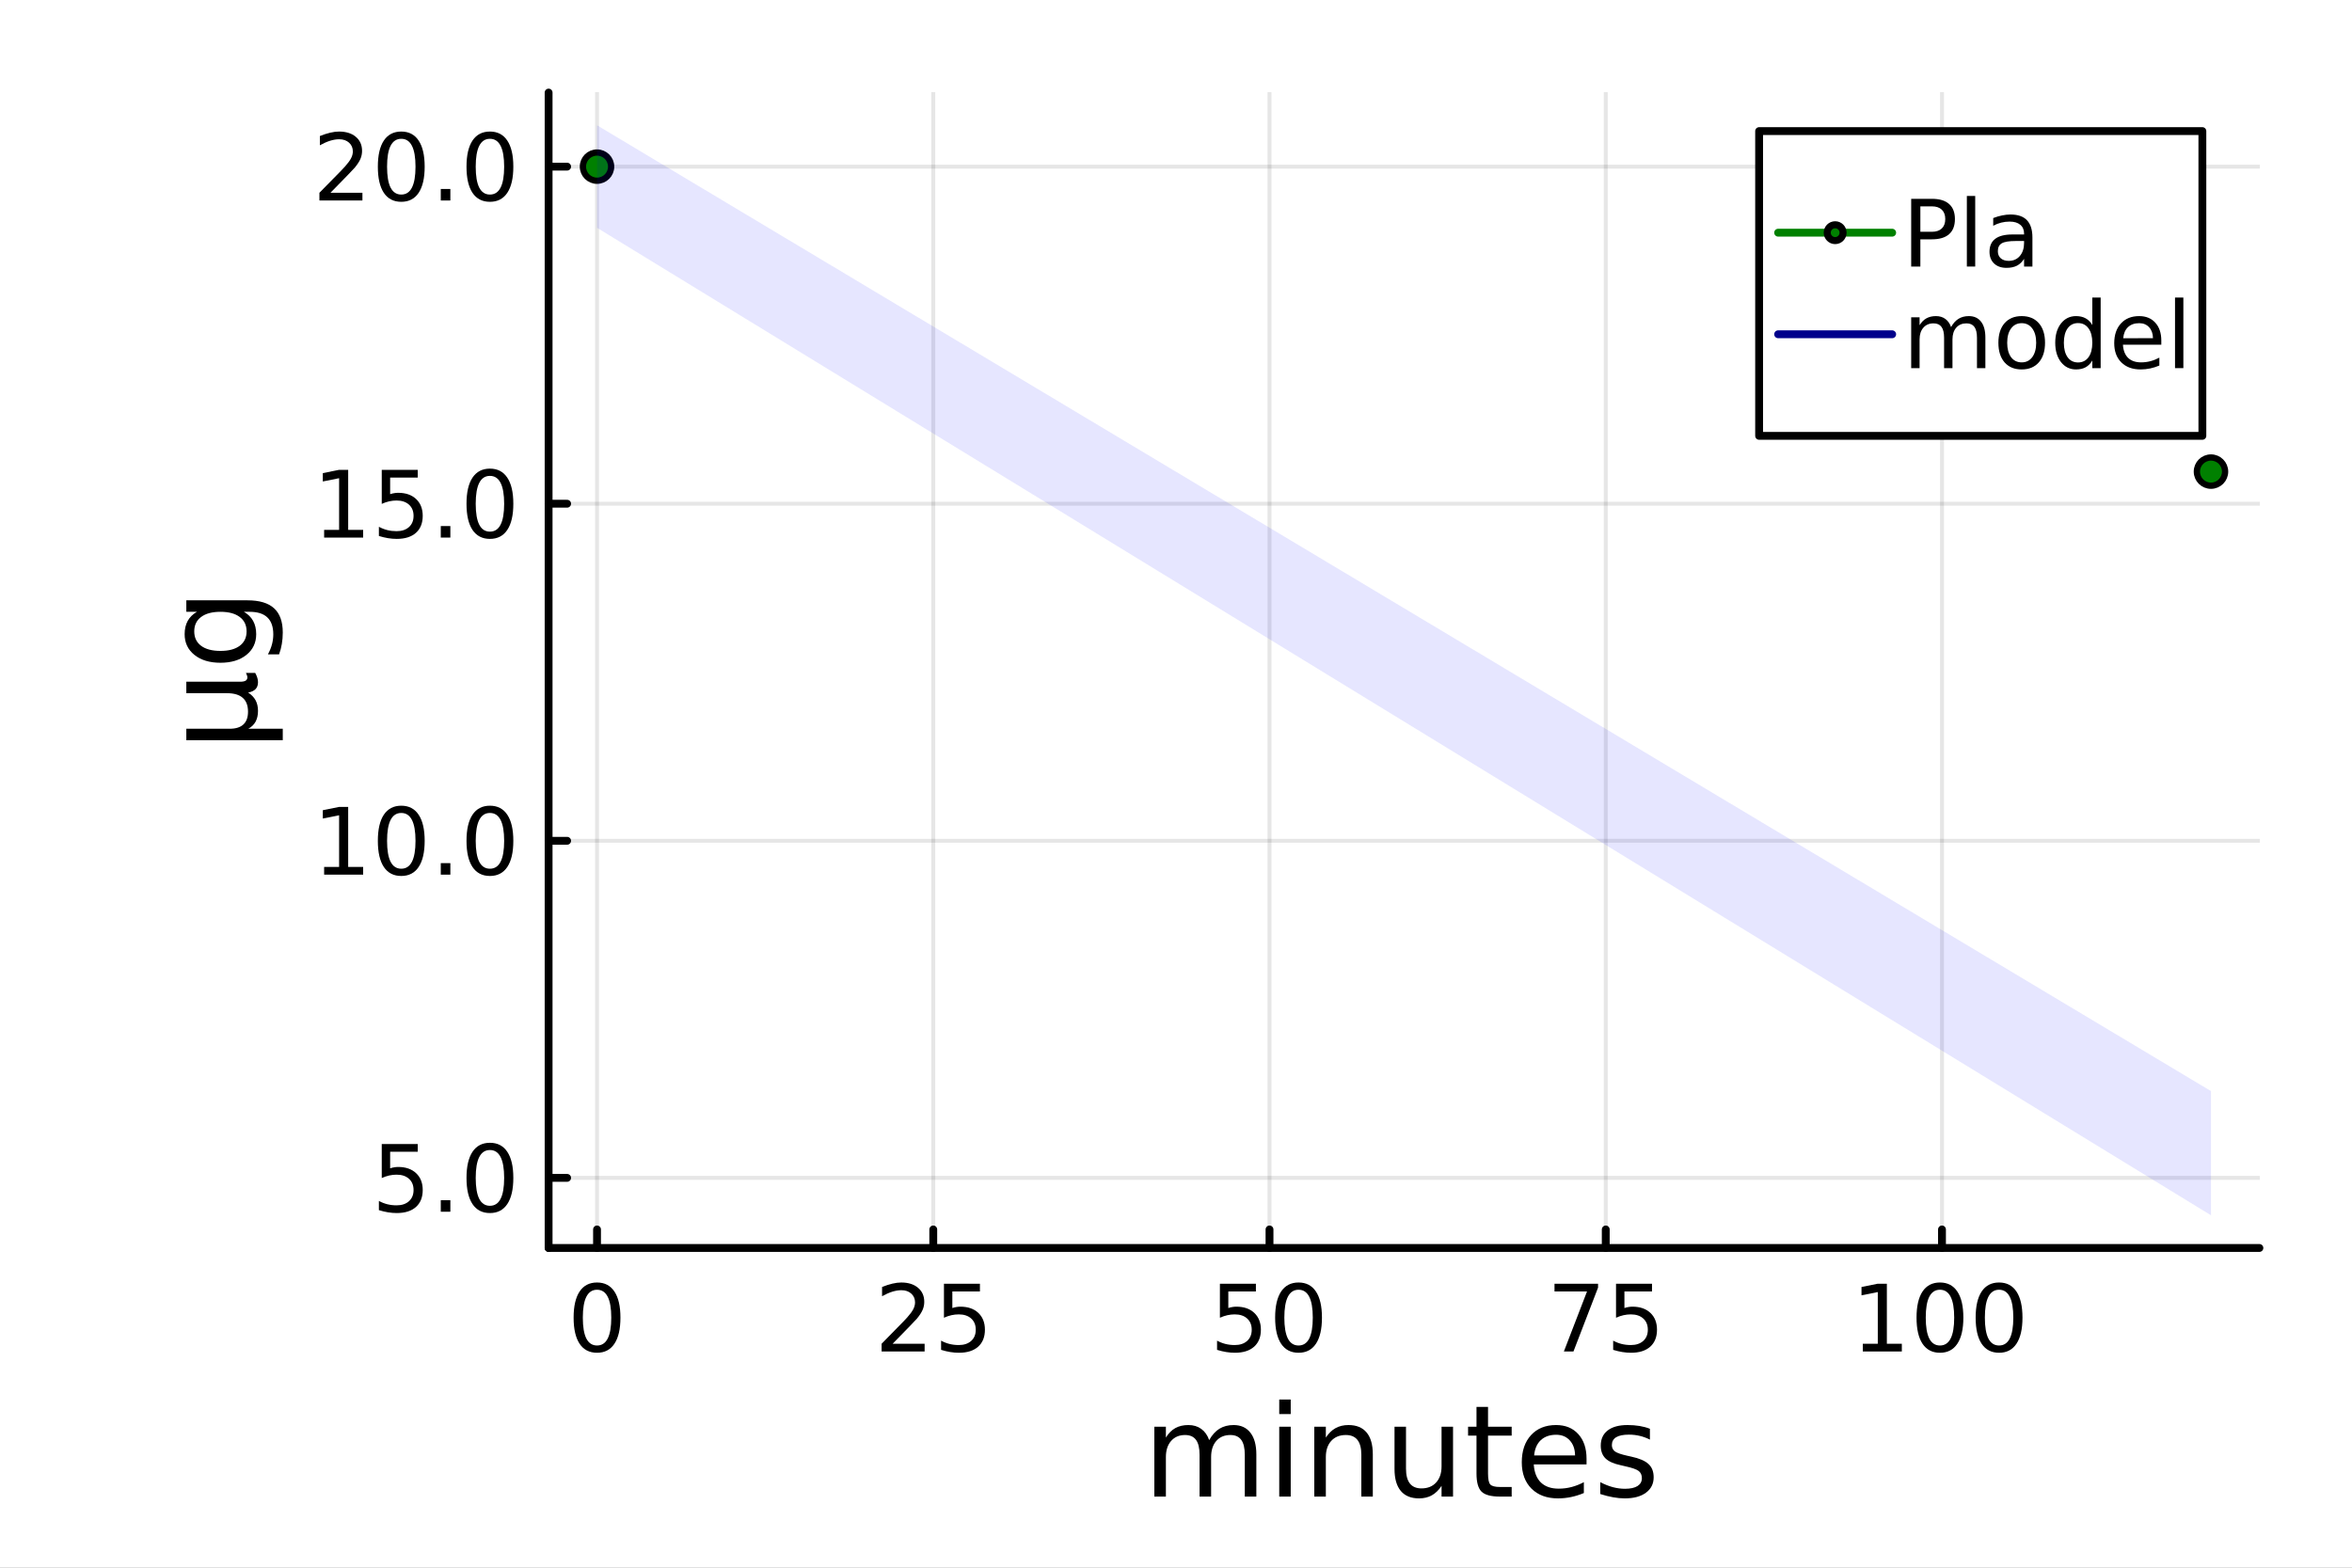 <?xml version="1.0" encoding="utf-8"?>
<svg xmlns="http://www.w3.org/2000/svg" xmlns:xlink="http://www.w3.org/1999/xlink" width="600" height="400" viewBox="0 0 2400 1600">
<rect x="0" y="0" width="2400" height="1600" fill="#808080" stroke="none"/>
<defs>
  <clipPath id="clip470">
    <rect x="0" y="0" width="2400" height="1600"/>
  </clipPath>
</defs>
<path clip-path="url(#clip470)" d="M0 1600 L2400 1600 L2400 0 L0 0  Z" fill="#ffffff" fill-rule="evenodd" fill-opacity="1"/>
<defs>
  <clipPath id="clip471">
    <rect x="480" y="0" width="1681" height="1600"/>
  </clipPath>
</defs>
<path clip-path="url(#clip470)" d="M559.803 1273.7 L2305.51 1273.7 L2305.51 94.488 L559.803 94.488  Z" fill="#ffffff" fill-rule="evenodd" fill-opacity="1"/>
<defs>
  <clipPath id="clip472">
    <rect x="559" y="94" width="1747" height="1180"/>
  </clipPath>
</defs>
<polyline clip-path="url(#clip472)" style="stroke:#000000; stroke-linecap:round; stroke-linejoin:round; stroke-width:4; stroke-opacity:0.1; fill:none" points="609.21,1273.7 609.21,94.488 "/>
<polyline clip-path="url(#clip472)" style="stroke:#000000; stroke-linecap:round; stroke-linejoin:round; stroke-width:4; stroke-opacity:0.1; fill:none" points="952.313,1273.7 952.313,94.488 "/>
<polyline clip-path="url(#clip472)" style="stroke:#000000; stroke-linecap:round; stroke-linejoin:round; stroke-width:4; stroke-opacity:0.1; fill:none" points="1295.42,1273.7 1295.42,94.488 "/>
<polyline clip-path="url(#clip472)" style="stroke:#000000; stroke-linecap:round; stroke-linejoin:round; stroke-width:4; stroke-opacity:0.1; fill:none" points="1638.52,1273.7 1638.52,94.488 "/>
<polyline clip-path="url(#clip472)" style="stroke:#000000; stroke-linecap:round; stroke-linejoin:round; stroke-width:4; stroke-opacity:0.1; fill:none" points="1981.62,1273.7 1981.62,94.488 "/>
<polyline clip-path="url(#clip470)" style="stroke:#000000; stroke-linecap:round; stroke-linejoin:round; stroke-width:8; stroke-opacity:1; fill:none" points="559.803,1273.7 2305.51,1273.7 "/>
<polyline clip-path="url(#clip470)" style="stroke:#000000; stroke-linecap:round; stroke-linejoin:round; stroke-width:8; stroke-opacity:1; fill:none" points="609.21,1273.7 609.21,1254.8 "/>
<polyline clip-path="url(#clip470)" style="stroke:#000000; stroke-linecap:round; stroke-linejoin:round; stroke-width:8; stroke-opacity:1; fill:none" points="952.313,1273.7 952.313,1254.8 "/>
<polyline clip-path="url(#clip470)" style="stroke:#000000; stroke-linecap:round; stroke-linejoin:round; stroke-width:8; stroke-opacity:1; fill:none" points="1295.42,1273.7 1295.42,1254.8 "/>
<polyline clip-path="url(#clip470)" style="stroke:#000000; stroke-linecap:round; stroke-linejoin:round; stroke-width:8; stroke-opacity:1; fill:none" points="1638.52,1273.7 1638.52,1254.8 "/>
<polyline clip-path="url(#clip470)" style="stroke:#000000; stroke-linecap:round; stroke-linejoin:round; stroke-width:8; stroke-opacity:1; fill:none" points="1981.62,1273.7 1981.62,1254.8 "/>
<path clip-path="url(#clip470)" d="M609.21 1316.33 Q601.988 1316.33 598.33 1323.46 Q594.719 1330.55 594.719 1344.81 Q594.719 1359.02 598.33 1366.15 Q601.988 1373.23 609.21 1373.23 Q616.478 1373.23 620.089 1366.15 Q623.747 1359.02 623.747 1344.81 Q623.747 1330.55 620.089 1323.46 Q616.478 1316.33 609.21 1316.33 M609.21 1308.93 Q620.83 1308.93 626.941 1318.14 Q633.098 1327.31 633.098 1344.81 Q633.098 1362.26 626.941 1371.47 Q620.83 1380.64 609.21 1380.64 Q597.589 1380.64 591.432 1371.47 Q585.321 1362.26 585.321 1344.81 Q585.321 1327.31 591.432 1318.14 Q597.589 1308.93 609.21 1308.93 Z" fill="#000000" fill-rule="nonzero" fill-opacity="1" /><path clip-path="url(#clip470)" d="M910.855 1371.43 L943.494 1371.43 L943.494 1379.3 L899.605 1379.3 L899.605 1371.43 Q904.929 1365.92 914.096 1356.66 Q923.308 1347.35 925.67 1344.67 Q930.16 1339.62 931.919 1336.15 Q933.725 1332.63 933.725 1329.25 Q933.725 1323.74 929.836 1320.27 Q925.994 1316.8 919.79 1316.8 Q915.392 1316.8 910.484 1318.32 Q905.623 1319.85 900.068 1322.95 L900.068 1313.51 Q905.716 1311.24 910.623 1310.08 Q915.531 1308.93 919.605 1308.93 Q930.345 1308.93 936.734 1314.3 Q943.123 1319.67 943.123 1328.65 Q943.123 1332.91 941.503 1336.75 Q939.929 1340.55 935.716 1345.73 Q934.558 1347.07 928.355 1353.51 Q922.151 1359.9 910.855 1371.43 Z" fill="#000000" fill-rule="nonzero" fill-opacity="1" /><path clip-path="url(#clip470)" d="M963.216 1310.18 L999.928 1310.18 L999.928 1318.05 L971.78 1318.05 L971.78 1334.99 Q973.817 1334.3 975.854 1333.97 Q977.891 1333.6 979.928 1333.6 Q991.503 1333.6 998.262 1339.94 Q1005.02 1346.29 1005.02 1357.12 Q1005.02 1368.28 998.077 1374.48 Q991.132 1380.64 978.493 1380.64 Q974.141 1380.64 969.604 1379.9 Q965.114 1379.16 960.299 1377.68 L960.299 1368.28 Q964.466 1370.55 968.91 1371.66 Q973.354 1372.77 978.308 1372.77 Q986.317 1372.77 990.993 1368.56 Q995.669 1364.34 995.669 1357.12 Q995.669 1349.9 990.993 1345.68 Q986.317 1341.47 978.308 1341.47 Q974.558 1341.47 970.808 1342.31 Q967.104 1343.14 963.216 1344.9 L963.216 1310.18 Z" fill="#000000" fill-rule="nonzero" fill-opacity="1" /><path clip-path="url(#clip470)" d="M1244.81 1310.18 L1281.53 1310.18 L1281.53 1318.05 L1253.38 1318.05 L1253.38 1334.99 Q1255.42 1334.3 1257.45 1333.97 Q1259.49 1333.6 1261.53 1333.6 Q1273.1 1333.6 1279.86 1339.94 Q1286.62 1346.29 1286.62 1357.12 Q1286.62 1368.28 1279.68 1374.48 Q1272.73 1380.64 1260.09 1380.64 Q1255.74 1380.64 1251.2 1379.9 Q1246.71 1379.16 1241.9 1377.68 L1241.9 1368.28 Q1246.06 1370.55 1250.51 1371.66 Q1254.95 1372.77 1259.91 1372.77 Q1267.92 1372.77 1272.59 1368.56 Q1277.27 1364.34 1277.27 1357.12 Q1277.27 1349.9 1272.59 1345.68 Q1267.92 1341.47 1259.91 1341.47 Q1256.16 1341.47 1252.41 1342.31 Q1248.7 1343.14 1244.81 1344.9 L1244.81 1310.18 Z" fill="#000000" fill-rule="nonzero" fill-opacity="1" /><path clip-path="url(#clip470)" d="M1325.05 1316.33 Q1317.82 1316.33 1314.17 1323.46 Q1310.55 1330.55 1310.55 1344.81 Q1310.55 1359.02 1314.17 1366.15 Q1317.82 1373.23 1325.05 1373.23 Q1332.31 1373.23 1335.93 1366.15 Q1339.58 1359.02 1339.58 1344.81 Q1339.58 1330.55 1335.93 1323.46 Q1332.31 1316.33 1325.05 1316.33 M1325.05 1308.93 Q1336.67 1308.93 1342.78 1318.14 Q1348.93 1327.31 1348.93 1344.81 Q1348.93 1362.26 1342.78 1371.47 Q1336.67 1380.64 1325.05 1380.64 Q1313.43 1380.64 1307.27 1371.47 Q1301.16 1362.26 1301.16 1344.81 Q1301.16 1327.31 1307.27 1318.14 Q1313.43 1308.93 1325.05 1308.93 Z" fill="#000000" fill-rule="nonzero" fill-opacity="1" /><path clip-path="url(#clip470)" d="M1586.23 1310.18 L1630.67 1310.18 L1630.67 1314.16 L1605.58 1379.3 L1595.81 1379.3 L1619.42 1318.05 L1586.23 1318.05 L1586.23 1310.18 Z" fill="#000000" fill-rule="nonzero" fill-opacity="1" /><path clip-path="url(#clip470)" d="M1649.01 1310.18 L1685.72 1310.18 L1685.72 1318.05 L1657.57 1318.05 L1657.57 1334.99 Q1659.61 1334.3 1661.64 1333.97 Q1663.68 1333.6 1665.72 1333.6 Q1677.29 1333.6 1684.05 1339.94 Q1690.81 1346.29 1690.81 1357.12 Q1690.81 1368.28 1683.87 1374.48 Q1676.92 1380.64 1664.28 1380.64 Q1659.93 1380.64 1655.39 1379.9 Q1650.9 1379.16 1646.09 1377.68 L1646.09 1368.28 Q1650.26 1370.55 1654.7 1371.66 Q1659.14 1372.77 1664.1 1372.77 Q1672.11 1372.77 1676.78 1368.56 Q1681.46 1364.34 1681.46 1357.12 Q1681.46 1349.9 1676.78 1345.68 Q1672.11 1341.47 1664.1 1341.47 Q1660.35 1341.47 1656.6 1342.31 Q1652.89 1343.14 1649.01 1344.9 L1649.01 1310.18 Z" fill="#000000" fill-rule="nonzero" fill-opacity="1" /><path clip-path="url(#clip470)" d="M1900.84 1371.43 L1916.11 1371.43 L1916.11 1318.69 L1899.49 1322.03 L1899.49 1313.51 L1916.02 1310.18 L1925.37 1310.18 L1925.37 1371.43 L1940.65 1371.43 L1940.65 1379.3 L1900.84 1379.3 L1900.84 1371.43 Z" fill="#000000" fill-rule="nonzero" fill-opacity="1" /><path clip-path="url(#clip470)" d="M1979.54 1316.33 Q1972.32 1316.33 1968.66 1323.46 Q1965.05 1330.55 1965.05 1344.81 Q1965.05 1359.02 1968.66 1366.15 Q1972.32 1373.23 1979.54 1373.23 Q1986.81 1373.23 1990.42 1366.15 Q1994.08 1359.02 1994.08 1344.81 Q1994.08 1330.55 1990.42 1323.46 Q1986.81 1316.33 1979.54 1316.33 M1979.54 1308.93 Q1991.16 1308.93 1997.27 1318.14 Q2003.43 1327.31 2003.43 1344.81 Q2003.43 1362.26 1997.27 1371.47 Q1991.16 1380.64 1979.54 1380.64 Q1967.92 1380.64 1961.76 1371.47 Q1955.65 1362.26 1955.65 1344.81 Q1955.65 1327.31 1961.76 1318.14 Q1967.92 1308.93 1979.54 1308.93 Z" fill="#000000" fill-rule="nonzero" fill-opacity="1" /><path clip-path="url(#clip470)" d="M2039.86 1316.33 Q2032.64 1316.33 2028.98 1323.46 Q2025.37 1330.55 2025.37 1344.81 Q2025.37 1359.02 2028.98 1366.15 Q2032.64 1373.23 2039.86 1373.23 Q2047.13 1373.23 2050.74 1366.15 Q2054.4 1359.02 2054.4 1344.81 Q2054.4 1330.55 2050.74 1323.46 Q2047.13 1316.33 2039.86 1316.33 M2039.86 1308.93 Q2051.48 1308.93 2057.59 1318.14 Q2063.75 1327.31 2063.75 1344.81 Q2063.75 1362.26 2057.59 1371.47 Q2051.48 1380.64 2039.86 1380.64 Q2028.24 1380.64 2022.09 1371.47 Q2015.97 1362.26 2015.97 1344.81 Q2015.97 1327.31 2022.09 1318.14 Q2028.24 1308.93 2039.86 1308.93 Z" fill="#000000" fill-rule="nonzero" fill-opacity="1" /><path clip-path="url(#clip470)" d="M1233.86 1469.81 Q1238.25 1461.92 1244.36 1458.16 Q1250.47 1454.41 1258.75 1454.41 Q1269.89 1454.41 1275.93 1462.24 Q1281.98 1470.01 1281.98 1484.39 L1281.98 1527.42 L1270.2 1527.42 L1270.2 1484.77 Q1270.2 1474.52 1266.58 1469.56 Q1262.95 1464.59 1255.5 1464.59 Q1246.4 1464.59 1241.11 1470.64 Q1235.83 1476.69 1235.83 1487.13 L1235.83 1527.42 L1224.05 1527.42 L1224.05 1484.77 Q1224.05 1474.46 1220.42 1469.56 Q1216.8 1464.59 1209.22 1464.59 Q1200.25 1464.59 1194.96 1470.71 Q1189.68 1476.75 1189.68 1487.13 L1189.68 1527.42 L1177.9 1527.42 L1177.9 1456.13 L1189.68 1456.13 L1189.68 1467.2 Q1193.69 1460.65 1199.29 1457.53 Q1204.89 1454.41 1212.59 1454.41 Q1220.36 1454.41 1225.77 1458.36 Q1231.25 1462.3 1233.86 1469.81 Z" fill="#000000" fill-rule="nonzero" fill-opacity="1" /><path clip-path="url(#clip470)" d="M1305.34 1456.13 L1317.06 1456.13 L1317.06 1527.42 L1305.34 1527.42 L1305.34 1456.13 M1305.34 1428.37 L1317.06 1428.37 L1317.06 1443.21 L1305.34 1443.21 L1305.34 1428.37 Z" fill="#000000" fill-rule="nonzero" fill-opacity="1" /><path clip-path="url(#clip470)" d="M1400.83 1484.39 L1400.83 1527.42 L1389.12 1527.42 L1389.12 1484.77 Q1389.12 1474.65 1385.17 1469.62 Q1381.22 1464.59 1373.33 1464.59 Q1363.84 1464.59 1358.37 1470.64 Q1352.9 1476.69 1352.9 1487.13 L1352.9 1527.42 L1341.12 1527.42 L1341.12 1456.13 L1352.9 1456.13 L1352.9 1467.2 Q1357.1 1460.77 1362.76 1457.59 Q1368.49 1454.41 1375.94 1454.41 Q1388.22 1454.41 1394.53 1462.05 Q1400.83 1469.62 1400.83 1484.39 Z" fill="#000000" fill-rule="nonzero" fill-opacity="1" /><path clip-path="url(#clip470)" d="M1422.98 1499.29 L1422.98 1456.13 L1434.69 1456.13 L1434.69 1498.84 Q1434.69 1508.96 1438.64 1514.06 Q1442.59 1519.08 1450.48 1519.08 Q1459.97 1519.08 1465.44 1513.04 Q1470.98 1506.99 1470.98 1496.55 L1470.98 1456.13 L1482.69 1456.13 L1482.69 1527.42 L1470.98 1527.42 L1470.98 1516.47 Q1466.71 1522.97 1461.05 1526.15 Q1455.45 1529.27 1448 1529.27 Q1435.71 1529.27 1429.35 1521.63 Q1422.98 1513.99 1422.98 1499.29 M1452.45 1454.41 L1452.45 1454.41 Z" fill="#000000" fill-rule="nonzero" fill-opacity="1" /><path clip-path="url(#clip470)" d="M1518.4 1435.88 L1518.4 1456.13 L1542.53 1456.13 L1542.53 1465.23 L1518.4 1465.23 L1518.4 1503.93 Q1518.4 1512.66 1520.76 1515.14 Q1523.18 1517.62 1530.5 1517.62 L1542.53 1517.62 L1542.53 1527.42 L1530.5 1527.42 Q1516.94 1527.42 1511.78 1522.39 Q1506.63 1517.3 1506.63 1503.93 L1506.63 1465.23 L1498.03 1465.23 L1498.03 1456.13 L1506.63 1456.13 L1506.63 1435.88 L1518.4 1435.88 Z" fill="#000000" fill-rule="nonzero" fill-opacity="1" /><path clip-path="url(#clip470)" d="M1618.92 1488.85 L1618.92 1494.58 L1565.06 1494.58 Q1565.83 1506.67 1572.32 1513.04 Q1578.88 1519.34 1590.53 1519.34 Q1597.27 1519.34 1603.58 1517.68 Q1609.94 1516.03 1616.18 1512.72 L1616.18 1523.8 Q1609.88 1526.47 1603.26 1527.87 Q1596.64 1529.27 1589.83 1529.27 Q1572.77 1529.27 1562.77 1519.34 Q1552.84 1509.41 1552.84 1492.48 Q1552.84 1474.97 1562.26 1464.72 Q1571.75 1454.41 1587.79 1454.41 Q1602.18 1454.41 1610.52 1463.7 Q1618.92 1472.93 1618.92 1488.85 M1607.21 1485.41 Q1607.08 1475.8 1601.79 1470.07 Q1596.57 1464.34 1587.92 1464.34 Q1578.11 1464.34 1572.19 1469.88 Q1566.34 1475.42 1565.45 1485.47 L1607.21 1485.41 Z" fill="#000000" fill-rule="nonzero" fill-opacity="1" /><path clip-path="url(#clip470)" d="M1683.59 1458.23 L1683.59 1469.3 Q1678.63 1466.76 1673.28 1465.49 Q1667.93 1464.21 1662.2 1464.21 Q1653.48 1464.21 1649.09 1466.89 Q1644.76 1469.56 1644.76 1474.91 Q1644.76 1478.98 1647.88 1481.34 Q1651 1483.63 1660.42 1485.73 L1664.43 1486.62 Q1676.91 1489.29 1682.13 1494.19 Q1687.41 1499.03 1687.41 1507.75 Q1687.41 1517.68 1679.52 1523.48 Q1671.69 1529.27 1657.94 1529.27 Q1652.21 1529.27 1645.97 1528.12 Q1639.8 1527.04 1632.92 1524.81 L1632.92 1512.72 Q1639.42 1516.09 1645.72 1517.81 Q1652.02 1519.47 1658.19 1519.47 Q1666.47 1519.47 1670.93 1516.67 Q1675.38 1513.8 1675.38 1508.64 Q1675.38 1503.87 1672.14 1501.32 Q1668.95 1498.78 1658.07 1496.42 L1653.99 1495.47 Q1643.11 1493.18 1638.27 1488.47 Q1633.43 1483.69 1633.43 1475.42 Q1633.43 1465.36 1640.56 1459.88 Q1647.69 1454.41 1660.8 1454.41 Q1667.3 1454.41 1673.03 1455.36 Q1678.76 1456.32 1683.59 1458.23 Z" fill="#000000" fill-rule="nonzero" fill-opacity="1" /><polyline clip-path="url(#clip472)" style="stroke:#000000; stroke-linecap:round; stroke-linejoin:round; stroke-width:4; stroke-opacity:0.1; fill:none" points="559.803,1202.15 2305.51,1202.15 "/>
<polyline clip-path="url(#clip472)" style="stroke:#000000; stroke-linecap:round; stroke-linejoin:round; stroke-width:4; stroke-opacity:0.1; fill:none" points="559.803,858.121 2305.51,858.121 "/>
<polyline clip-path="url(#clip472)" style="stroke:#000000; stroke-linecap:round; stroke-linejoin:round; stroke-width:4; stroke-opacity:0.1; fill:none" points="559.803,514.096 2305.51,514.096 "/>
<polyline clip-path="url(#clip472)" style="stroke:#000000; stroke-linecap:round; stroke-linejoin:round; stroke-width:4; stroke-opacity:0.1; fill:none" points="559.803,170.071 2305.51,170.071 "/>
<polyline clip-path="url(#clip470)" style="stroke:#000000; stroke-linecap:round; stroke-linejoin:round; stroke-width:8; stroke-opacity:1; fill:none" points="559.803,1273.7 559.803,94.488 "/>
<polyline clip-path="url(#clip470)" style="stroke:#000000; stroke-linecap:round; stroke-linejoin:round; stroke-width:8; stroke-opacity:1; fill:none" points="559.803,1202.15 578.701,1202.15 "/>
<polyline clip-path="url(#clip470)" style="stroke:#000000; stroke-linecap:round; stroke-linejoin:round; stroke-width:8; stroke-opacity:1; fill:none" points="559.803,858.121 578.701,858.121 "/>
<polyline clip-path="url(#clip470)" style="stroke:#000000; stroke-linecap:round; stroke-linejoin:round; stroke-width:8; stroke-opacity:1; fill:none" points="559.803,514.096 578.701,514.096 "/>
<polyline clip-path="url(#clip470)" style="stroke:#000000; stroke-linecap:round; stroke-linejoin:round; stroke-width:8; stroke-opacity:1; fill:none" points="559.803,170.071 578.701,170.071 "/>
<path clip-path="url(#clip470)" d="M389.544 1167.59 L426.257 1167.59 L426.257 1175.46 L398.109 1175.46 L398.109 1192.4 Q400.146 1191.71 402.183 1191.38 Q404.22 1191.01 406.257 1191.01 Q417.831 1191.01 424.59 1197.36 Q431.35 1203.7 431.35 1214.53 Q431.35 1225.69 424.405 1231.89 Q417.461 1238.05 404.822 1238.05 Q400.47 1238.05 395.933 1237.31 Q391.442 1236.57 386.628 1235.09 L386.628 1225.69 Q390.794 1227.96 395.239 1229.07 Q399.683 1230.18 404.637 1230.18 Q412.646 1230.18 417.322 1225.97 Q421.998 1221.75 421.998 1214.53 Q421.998 1207.31 417.322 1203.1 Q412.646 1198.88 404.637 1198.88 Q400.887 1198.88 397.137 1199.72 Q393.433 1200.55 389.544 1202.31 L389.544 1167.59 Z" fill="#000000" fill-rule="nonzero" fill-opacity="1" /><path clip-path="url(#clip470)" d="M449.775 1224.95 L459.544 1224.95 L459.544 1236.71 L449.775 1236.71 L449.775 1224.95 Z" fill="#000000" fill-rule="nonzero" fill-opacity="1" /><path clip-path="url(#clip470)" d="M499.914 1173.74 Q492.692 1173.74 489.035 1180.87 Q485.423 1187.96 485.423 1202.22 Q485.423 1216.43 489.035 1223.56 Q492.692 1230.64 499.914 1230.64 Q507.183 1230.64 510.794 1223.56 Q514.451 1216.43 514.451 1202.22 Q514.451 1187.96 510.794 1180.87 Q507.183 1173.74 499.914 1173.74 M499.914 1166.34 Q511.534 1166.34 517.645 1175.55 Q523.803 1184.72 523.803 1202.22 Q523.803 1219.67 517.645 1228.88 Q511.534 1238.05 499.914 1238.05 Q488.294 1238.05 482.136 1228.88 Q476.025 1219.67 476.025 1202.22 Q476.025 1184.72 482.136 1175.55 Q488.294 1166.34 499.914 1166.34 Z" fill="#000000" fill-rule="nonzero" fill-opacity="1" /><path clip-path="url(#clip470)" d="M330.748 884.811 L346.026 884.811 L346.026 832.08 L329.406 835.413 L329.406 826.895 L345.933 823.561 L355.285 823.561 L355.285 884.811 L370.563 884.811 L370.563 892.681 L330.748 892.681 L330.748 884.811 Z" fill="#000000" fill-rule="nonzero" fill-opacity="1" /><path clip-path="url(#clip470)" d="M409.452 829.719 Q402.229 829.719 398.572 836.848 Q394.961 843.932 394.961 858.191 Q394.961 872.404 398.572 879.533 Q402.229 886.617 409.452 886.617 Q416.72 886.617 420.331 879.533 Q423.989 872.404 423.989 858.191 Q423.989 843.932 420.331 836.848 Q416.72 829.719 409.452 829.719 M409.452 822.311 Q421.072 822.311 427.183 831.524 Q433.34 840.691 433.34 858.191 Q433.34 875.644 427.183 884.857 Q421.072 894.024 409.452 894.024 Q397.831 894.024 391.674 884.857 Q385.563 875.644 385.563 858.191 Q385.563 840.691 391.674 831.524 Q397.831 822.311 409.452 822.311 Z" fill="#000000" fill-rule="nonzero" fill-opacity="1" /><path clip-path="url(#clip470)" d="M449.775 880.922 L459.544 880.922 L459.544 892.681 L449.775 892.681 L449.775 880.922 Z" fill="#000000" fill-rule="nonzero" fill-opacity="1" /><path clip-path="url(#clip470)" d="M499.914 829.719 Q492.692 829.719 489.035 836.848 Q485.423 843.932 485.423 858.191 Q485.423 872.404 489.035 879.533 Q492.692 886.617 499.914 886.617 Q507.183 886.617 510.794 879.533 Q514.451 872.404 514.451 858.191 Q514.451 843.932 510.794 836.848 Q507.183 829.719 499.914 829.719 M499.914 822.311 Q511.534 822.311 517.645 831.524 Q523.803 840.691 523.803 858.191 Q523.803 875.644 517.645 884.857 Q511.534 894.024 499.914 894.024 Q488.294 894.024 482.136 884.857 Q476.025 875.644 476.025 858.191 Q476.025 840.691 482.136 831.524 Q488.294 822.311 499.914 822.311 Z" fill="#000000" fill-rule="nonzero" fill-opacity="1" /><path clip-path="url(#clip470)" d="M330.748 540.786 L346.026 540.786 L346.026 488.055 L329.406 491.388 L329.406 482.869 L345.933 479.536 L355.285 479.536 L355.285 540.786 L370.563 540.786 L370.563 548.656 L330.748 548.656 L330.748 540.786 Z" fill="#000000" fill-rule="nonzero" fill-opacity="1" /><path clip-path="url(#clip470)" d="M389.544 479.536 L426.257 479.536 L426.257 487.406 L398.109 487.406 L398.109 504.351 Q400.146 503.656 402.183 503.332 Q404.22 502.962 406.257 502.962 Q417.831 502.962 424.59 509.304 Q431.35 515.647 431.35 526.48 Q431.35 537.638 424.405 543.841 Q417.461 549.999 404.822 549.999 Q400.47 549.999 395.933 549.258 Q391.442 548.517 386.628 547.036 L386.628 537.638 Q390.794 539.906 395.239 541.017 Q399.683 542.128 404.637 542.128 Q412.646 542.128 417.322 537.915 Q421.998 533.702 421.998 526.48 Q421.998 519.258 417.322 515.045 Q412.646 510.832 404.637 510.832 Q400.887 510.832 397.137 511.666 Q393.433 512.499 389.544 514.258 L389.544 479.536 Z" fill="#000000" fill-rule="nonzero" fill-opacity="1" /><path clip-path="url(#clip470)" d="M449.775 536.897 L459.544 536.897 L459.544 548.656 L449.775 548.656 L449.775 536.897 Z" fill="#000000" fill-rule="nonzero" fill-opacity="1" /><path clip-path="url(#clip470)" d="M499.914 485.693 Q492.692 485.693 489.035 492.823 Q485.423 499.906 485.423 514.165 Q485.423 528.378 489.035 535.508 Q492.692 542.591 499.914 542.591 Q507.183 542.591 510.794 535.508 Q514.451 528.378 514.451 514.165 Q514.451 499.906 510.794 492.823 Q507.183 485.693 499.914 485.693 M499.914 478.286 Q511.534 478.286 517.645 487.499 Q523.803 496.666 523.803 514.165 Q523.803 531.619 517.645 540.832 Q511.534 549.999 499.914 549.999 Q488.294 549.999 482.136 540.832 Q476.025 531.619 476.025 514.165 Q476.025 496.666 482.136 487.499 Q488.294 478.286 499.914 478.286 Z" fill="#000000" fill-rule="nonzero" fill-opacity="1" /><path clip-path="url(#clip470)" d="M337.184 196.76 L369.822 196.76 L369.822 204.631 L325.934 204.631 L325.934 196.76 Q331.258 191.251 340.424 181.992 Q349.637 172.686 351.998 170.001 Q356.489 164.955 358.248 161.483 Q360.054 157.964 360.054 154.585 Q360.054 149.075 356.165 145.603 Q352.322 142.131 346.119 142.131 Q341.721 142.131 336.813 143.659 Q331.952 145.187 326.397 148.288 L326.397 138.844 Q332.045 136.575 336.952 135.418 Q341.859 134.261 345.933 134.261 Q356.674 134.261 363.063 139.631 Q369.452 145.001 369.452 153.983 Q369.452 158.242 367.831 162.085 Q366.257 165.881 362.044 171.066 Q360.887 172.409 354.683 178.844 Q348.48 185.233 337.184 196.76 Z" fill="#000000" fill-rule="nonzero" fill-opacity="1" /><path clip-path="url(#clip470)" d="M409.452 141.668 Q402.229 141.668 398.572 148.798 Q394.961 155.881 394.961 170.14 Q394.961 184.353 398.572 191.483 Q402.229 198.566 409.452 198.566 Q416.72 198.566 420.331 191.483 Q423.989 184.353 423.989 170.14 Q423.989 155.881 420.331 148.798 Q416.72 141.668 409.452 141.668 M409.452 134.261 Q421.072 134.261 427.183 143.474 Q433.34 152.64 433.34 170.14 Q433.34 187.594 427.183 196.807 Q421.072 205.973 409.452 205.973 Q397.831 205.973 391.674 196.807 Q385.563 187.594 385.563 170.14 Q385.563 152.64 391.674 143.474 Q397.831 134.261 409.452 134.261 Z" fill="#000000" fill-rule="nonzero" fill-opacity="1" /><path clip-path="url(#clip470)" d="M449.775 192.871 L459.544 192.871 L459.544 204.631 L449.775 204.631 L449.775 192.871 Z" fill="#000000" fill-rule="nonzero" fill-opacity="1" /><path clip-path="url(#clip470)" d="M499.914 141.668 Q492.692 141.668 489.035 148.798 Q485.423 155.881 485.423 170.14 Q485.423 184.353 489.035 191.483 Q492.692 198.566 499.914 198.566 Q507.183 198.566 510.794 191.483 Q514.451 184.353 514.451 170.14 Q514.451 155.881 510.794 148.798 Q507.183 141.668 499.914 141.668 M499.914 134.261 Q511.534 134.261 517.645 143.474 Q523.803 152.64 523.803 170.14 Q523.803 187.594 517.645 196.807 Q511.534 205.973 499.914 205.973 Q488.294 205.973 482.136 196.807 Q476.025 187.594 476.025 170.14 Q476.025 152.64 482.136 143.474 Q488.294 134.261 499.914 134.261 Z" fill="#000000" fill-rule="nonzero" fill-opacity="1" /><path clip-path="url(#clip470)" d="M288.539 755.483 L190.126 755.483 L190.126 743.77 L234.431 743.77 Q243.661 743.77 248.372 739.378 Q253.082 734.986 253.082 726.392 Q253.082 716.971 247.735 712.26 Q242.388 707.486 231.694 707.486 L190.126 707.486 L190.126 695.773 L244.998 695.773 Q248.817 695.773 250.664 694.691 Q252.446 693.545 252.446 691.19 Q252.446 690.617 252.128 689.598 Q251.746 688.58 250.982 686.797 L260.403 686.797 Q261.867 689.407 262.567 691.763 Q263.268 694.054 263.268 696.282 Q263.268 700.675 260.785 703.285 Q258.302 705.895 253.21 706.849 Q258.239 710.032 260.785 714.679 Q263.268 719.262 263.268 725.501 Q263.268 731.994 260.785 736.577 Q258.302 741.097 253.337 743.77 L288.539 743.77 L288.539 755.483 Z" fill="#000000" fill-rule="nonzero" fill-opacity="1" /><path clip-path="url(#clip470)" d="M224.946 624.413 Q212.215 624.413 205.212 629.697 Q198.21 634.917 198.21 644.402 Q198.21 653.823 205.212 659.107 Q212.215 664.326 224.946 664.326 Q237.614 664.326 244.616 659.107 Q251.618 653.823 251.618 644.402 Q251.618 634.917 244.616 629.697 Q237.614 624.413 224.946 624.413 M252.573 612.701 Q270.779 612.701 279.627 620.785 Q288.539 628.869 288.539 645.548 Q288.539 651.722 287.585 657.197 Q286.693 662.671 284.784 667.828 L273.389 667.828 Q276.19 662.671 277.527 657.642 Q278.864 652.614 278.864 647.394 Q278.864 635.872 272.816 630.143 Q266.832 624.413 254.674 624.413 L248.881 624.413 Q255.183 628.042 258.302 633.707 Q261.422 639.373 261.422 647.266 Q261.422 660.38 251.427 668.401 Q241.433 676.421 224.946 676.421 Q208.395 676.421 198.401 668.401 Q188.407 660.38 188.407 647.266 Q188.407 639.373 191.526 633.707 Q194.645 628.042 200.947 624.413 L190.126 624.413 L190.126 612.701 L252.573 612.701 Z" fill="#000000" fill-rule="nonzero" fill-opacity="1" /><circle clip-path="url(#clip472)" cx="609.21" cy="170.071" r="14.4" fill="#008000" fill-rule="evenodd" fill-opacity="1" stroke="#000000" stroke-opacity="1" stroke-width="6.4"/>
<circle clip-path="url(#clip472)" cx="2256.1" cy="481.332" r="14.4" fill="#008000" fill-rule="evenodd" fill-opacity="1" stroke="#000000" stroke-opacity="1" stroke-width="6.4"/>
<path clip-path="url(#clip472)" d="M609.21 232.483 L2256.1 1240.32 L2256.1 1113.58 L609.21 127.862  Z" fill="#0000ff" fill-rule="evenodd" fill-opacity="0.1"/>
<polyline clip-path="url(#clip472)" style="stroke:#0000ff; stroke-linecap:round; stroke-linejoin:round; stroke-width:0; stroke-opacity:0.1; fill:none" points="609.21,232.483 2256.1,1240.32 "/>
<path clip-path="url(#clip470)" d="M1795.02 444.835 L2247.32 444.835 L2247.32 133.795 L1795.02 133.795  Z" fill="#ffffff" fill-rule="evenodd" fill-opacity="1"/>
<polyline clip-path="url(#clip470)" style="stroke:#000000; stroke-linecap:round; stroke-linejoin:round; stroke-width:8; stroke-opacity:1; fill:none" points="1795.02,444.835 2247.32,444.835 2247.32,133.795 1795.02,133.795 1795.02,444.835 "/>
<polyline clip-path="url(#clip470)" style="stroke:#008000; stroke-linecap:round; stroke-linejoin:round; stroke-width:8; stroke-opacity:1; fill:none" points="1814.42,237.475 1930.8,237.475 "/>
<circle clip-path="url(#clip470)" cx="1872.61" cy="237.475" r="8.082" fill="#008000" fill-rule="evenodd" fill-opacity="1" stroke="#000000" stroke-opacity="1" stroke-width="7.184"/>
<path clip-path="url(#clip470)" d="M1959.55 210.6 L1959.55 236.572 L1971.31 236.572 Q1977.83 236.572 1981.4 233.193 Q1984.96 229.813 1984.96 223.563 Q1984.96 217.359 1981.4 213.98 Q1977.83 210.6 1971.31 210.6 L1959.55 210.6 M1950.19 202.915 L1971.31 202.915 Q1982.93 202.915 1988.85 208.193 Q1994.82 213.424 1994.82 223.563 Q1994.82 233.795 1988.85 239.026 Q1982.93 244.257 1971.31 244.257 L1959.55 244.257 L1959.55 272.035 L1950.19 272.035 L1950.19 202.915 Z" fill="#000000" fill-rule="nonzero" fill-opacity="1" /><path clip-path="url(#clip470)" d="M2007 199.998 L2015.52 199.998 L2015.52 272.035 L2007 272.035 L2007 199.998 Z" fill="#000000" fill-rule="nonzero" fill-opacity="1" /><path clip-path="url(#clip470)" d="M2056.91 245.97 Q2046.58 245.97 2042.6 248.332 Q2038.62 250.693 2038.62 256.387 Q2038.62 260.924 2041.58 263.609 Q2044.59 266.248 2049.73 266.248 Q2056.81 266.248 2061.07 261.248 Q2065.38 256.202 2065.38 247.869 L2065.38 245.97 L2056.91 245.97 M2073.9 242.452 L2073.9 272.035 L2065.38 272.035 L2065.38 264.165 Q2062.46 268.887 2058.11 271.155 Q2053.76 273.378 2047.46 273.378 Q2039.5 273.378 2034.78 268.933 Q2030.1 264.443 2030.1 256.943 Q2030.1 248.193 2035.94 243.748 Q2041.81 239.304 2053.43 239.304 L2065.38 239.304 L2065.38 238.47 Q2065.38 232.591 2061.49 229.396 Q2057.65 226.156 2050.66 226.156 Q2046.21 226.156 2042 227.221 Q2037.79 228.285 2033.9 230.415 L2033.9 222.545 Q2038.57 220.739 2042.97 219.859 Q2047.37 218.934 2051.54 218.934 Q2062.79 218.934 2068.34 224.767 Q2073.9 230.6 2073.9 242.452 Z" fill="#000000" fill-rule="nonzero" fill-opacity="1" /><polyline clip-path="url(#clip470)" style="stroke:#00008b; stroke-linecap:round; stroke-linejoin:round; stroke-width:8; stroke-opacity:1; fill:none" points="1814.42,341.155 1930.8,341.155 "/>
<path clip-path="url(#clip470)" d="M1990.89 333.817 Q1994.08 328.076 1998.53 325.345 Q2002.97 322.614 2008.99 322.614 Q2017.09 322.614 2021.49 328.308 Q2025.89 333.956 2025.89 344.419 L2025.89 375.715 L2017.32 375.715 L2017.32 344.697 Q2017.32 337.243 2014.69 333.632 Q2012.05 330.021 2006.63 330.021 Q2000.01 330.021 1996.17 334.419 Q1992.32 338.817 1992.32 346.41 L1992.32 375.715 L1983.76 375.715 L1983.76 344.697 Q1983.76 337.197 1981.12 333.632 Q1978.48 330.021 1972.97 330.021 Q1966.44 330.021 1962.6 334.465 Q1958.76 338.863 1958.76 346.41 L1958.76 375.715 L1950.19 375.715 L1950.19 323.864 L1958.76 323.864 L1958.76 331.919 Q1961.68 327.151 1965.75 324.882 Q1969.82 322.614 1975.43 322.614 Q1981.07 322.614 1985.01 325.484 Q1988.99 328.354 1990.89 333.817 Z" fill="#000000" fill-rule="nonzero" fill-opacity="1" /><path clip-path="url(#clip470)" d="M2062.97 329.836 Q2056.12 329.836 2052.14 335.206 Q2048.16 340.53 2048.16 349.836 Q2048.16 359.141 2052.09 364.511 Q2056.07 369.836 2062.97 369.836 Q2069.78 369.836 2073.76 364.465 Q2077.74 359.095 2077.74 349.836 Q2077.74 340.623 2073.76 335.252 Q2069.78 329.836 2062.97 329.836 M2062.97 322.614 Q2074.08 322.614 2080.43 329.836 Q2086.77 337.058 2086.77 349.836 Q2086.77 362.567 2080.43 369.836 Q2074.08 377.058 2062.97 377.058 Q2051.81 377.058 2045.47 369.836 Q2039.18 362.567 2039.18 349.836 Q2039.18 337.058 2045.47 329.836 Q2051.81 322.614 2062.97 322.614 Z" fill="#000000" fill-rule="nonzero" fill-opacity="1" /><path clip-path="url(#clip470)" d="M2135.01 331.734 L2135.01 303.678 L2143.53 303.678 L2143.53 375.715 L2135.01 375.715 L2135.01 367.937 Q2132.32 372.567 2128.2 374.835 Q2124.13 377.058 2118.39 377.058 Q2108.99 377.058 2103.06 369.558 Q2097.18 362.058 2097.18 349.836 Q2097.18 337.613 2103.06 330.114 Q2108.99 322.614 2118.39 322.614 Q2124.13 322.614 2128.2 324.882 Q2132.32 327.104 2135.01 331.734 M2105.98 349.836 Q2105.98 359.234 2109.82 364.604 Q2113.71 369.928 2120.47 369.928 Q2127.23 369.928 2131.12 364.604 Q2135.01 359.234 2135.01 349.836 Q2135.01 340.438 2131.12 335.113 Q2127.23 329.743 2120.47 329.743 Q2113.71 329.743 2109.82 335.113 Q2105.98 340.438 2105.98 349.836 Z" fill="#000000" fill-rule="nonzero" fill-opacity="1" /><path clip-path="url(#clip470)" d="M2205.42 347.66 L2205.42 351.826 L2166.26 351.826 Q2166.81 360.623 2171.54 365.252 Q2176.3 369.836 2184.78 369.836 Q2189.68 369.836 2194.27 368.632 Q2198.9 367.428 2203.43 365.021 L2203.43 373.076 Q2198.85 375.021 2194.04 376.039 Q2189.22 377.058 2184.27 377.058 Q2171.86 377.058 2164.59 369.836 Q2157.37 362.613 2157.37 350.299 Q2157.37 337.567 2164.22 330.114 Q2171.12 322.614 2182.79 322.614 Q2193.25 322.614 2199.31 329.373 Q2205.42 336.086 2205.42 347.66 M2196.91 345.16 Q2196.81 338.169 2192.97 334.002 Q2189.17 329.836 2182.88 329.836 Q2175.75 329.836 2171.44 333.863 Q2167.18 337.891 2166.54 345.206 L2196.91 345.16 Z" fill="#000000" fill-rule="nonzero" fill-opacity="1" /><path clip-path="url(#clip470)" d="M2219.41 303.678 L2227.92 303.678 L2227.92 375.715 L2219.41 375.715 L2219.41 303.678 Z" fill="#000000" fill-rule="nonzero" fill-opacity="1" /></svg>
